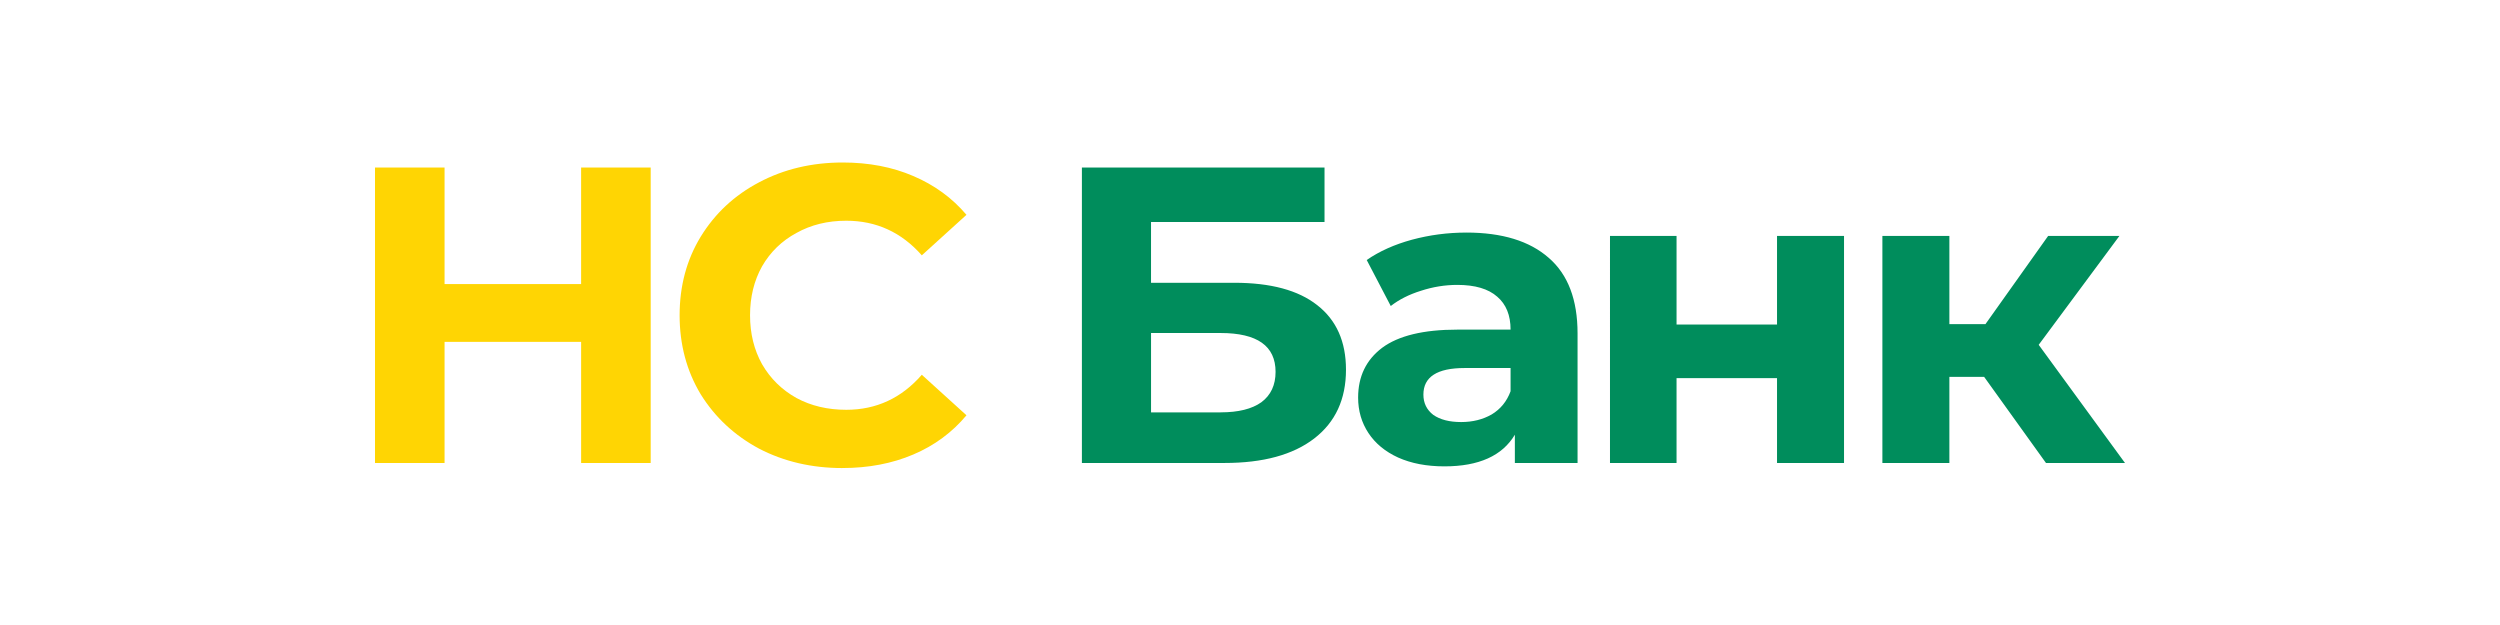 <svg xmlns="http://www.w3.org/2000/svg" viewBox="0 0 200 50">
	<path fill="#008D5C" d="M86.552 13.405h19.41v4.355H92.082v4.862h6.665c2.909 0 5.119.597 6.63 1.789 1.535 1.193 2.302 2.915 2.302 5.166 0 2.363-.848 4.198-2.542 5.503-1.695 1.306-4.088 1.958-7.18 1.958H86.552V13.405zM97.648 32.988c1.42 0 2.507-.27 3.263-.81.756-.563 1.134-1.373 1.134-2.431 0-2.071-1.466-3.106-4.397-3.106h-5.565v6.348h5.565zM117.307 18.605c2.863 0 5.062.675 6.596 2.026 1.535 1.328 2.302 3.342 2.302 6.043v10.365h-5.016v-2.262c-1.007 1.688-2.885 2.532-5.634 2.532-1.419 0-2.656-.236-3.71-.709-1.03-.473-1.821-1.125-2.37-1.958-.55-.833-.825-1.778-.825-2.836 0-1.688.642-3.016 1.924-3.984 1.306-.968 3.31-1.452 6.012-1.452h4.26c0-1.148-.355-2.026-1.065-2.633-.71-.63-1.775-.945-3.195-.945-.985 0-1.958.158-2.92.473-.939.293-1.741.698-2.405 1.216l-1.923-3.68c1.007-.698 2.21-1.238 3.607-1.621 1.42-.383 2.874-.574 4.362-.574zm-.412 15.159c.916 0 1.729-.203 2.439-.608.71-.428 1.214-1.047 1.512-1.857v-1.857h-3.676c-2.199 0-3.298.709-3.298 2.127 0 .675.264 1.215.79 1.621.55.383 1.294.574 2.233.574zM128.799 18.875h5.325v7.09h8.038v-7.09h5.36V37.039h-5.36v-6.786h-8.038v6.786h-5.325V18.875zM158.732 30.151h-2.782v6.888h-5.359V18.875h5.359v7.056h2.886l5.015-7.056h5.702l-6.457 8.711L170 37.039h-6.321l-4.947-6.888z"/>
	<path fill="#FFD503" d="M52.055 13.405v23.634h-5.565v-9.69H35.565v9.69H30V13.405h5.565v9.319h10.924v-9.319h5.565zM67.389 37.444c-2.451 0-4.672-.518-6.665-1.553-1.97-1.058-3.527-2.51-4.672-4.355-1.122-1.868-1.683-3.973-1.683-6.314s.561-4.434 1.683-6.28c1.145-1.868 2.703-3.32 4.672-4.355C62.717 13.529 64.95 13 67.424 13c2.084 0 3.962.36 5.634 1.08 1.695.72 3.115 1.756 4.26 3.106l-3.573 3.241c-1.626-1.846-3.641-2.769-6.046-2.769-1.488 0-2.817.326-3.985.979-1.168.63-2.084 1.519-2.748 2.667-.641 1.148-.962 2.454-.962 3.917 0 1.463.321 2.769.962 3.917.664 1.148 1.58 2.048 2.748 2.701 1.168.63 2.496.945 3.985.945 2.405 0 4.42-.934 6.046-2.802l3.573 3.241c-1.145 1.373-2.565 2.42-4.26 3.14-1.695.72-3.584 1.08-5.668 1.08z"/>
</svg>
